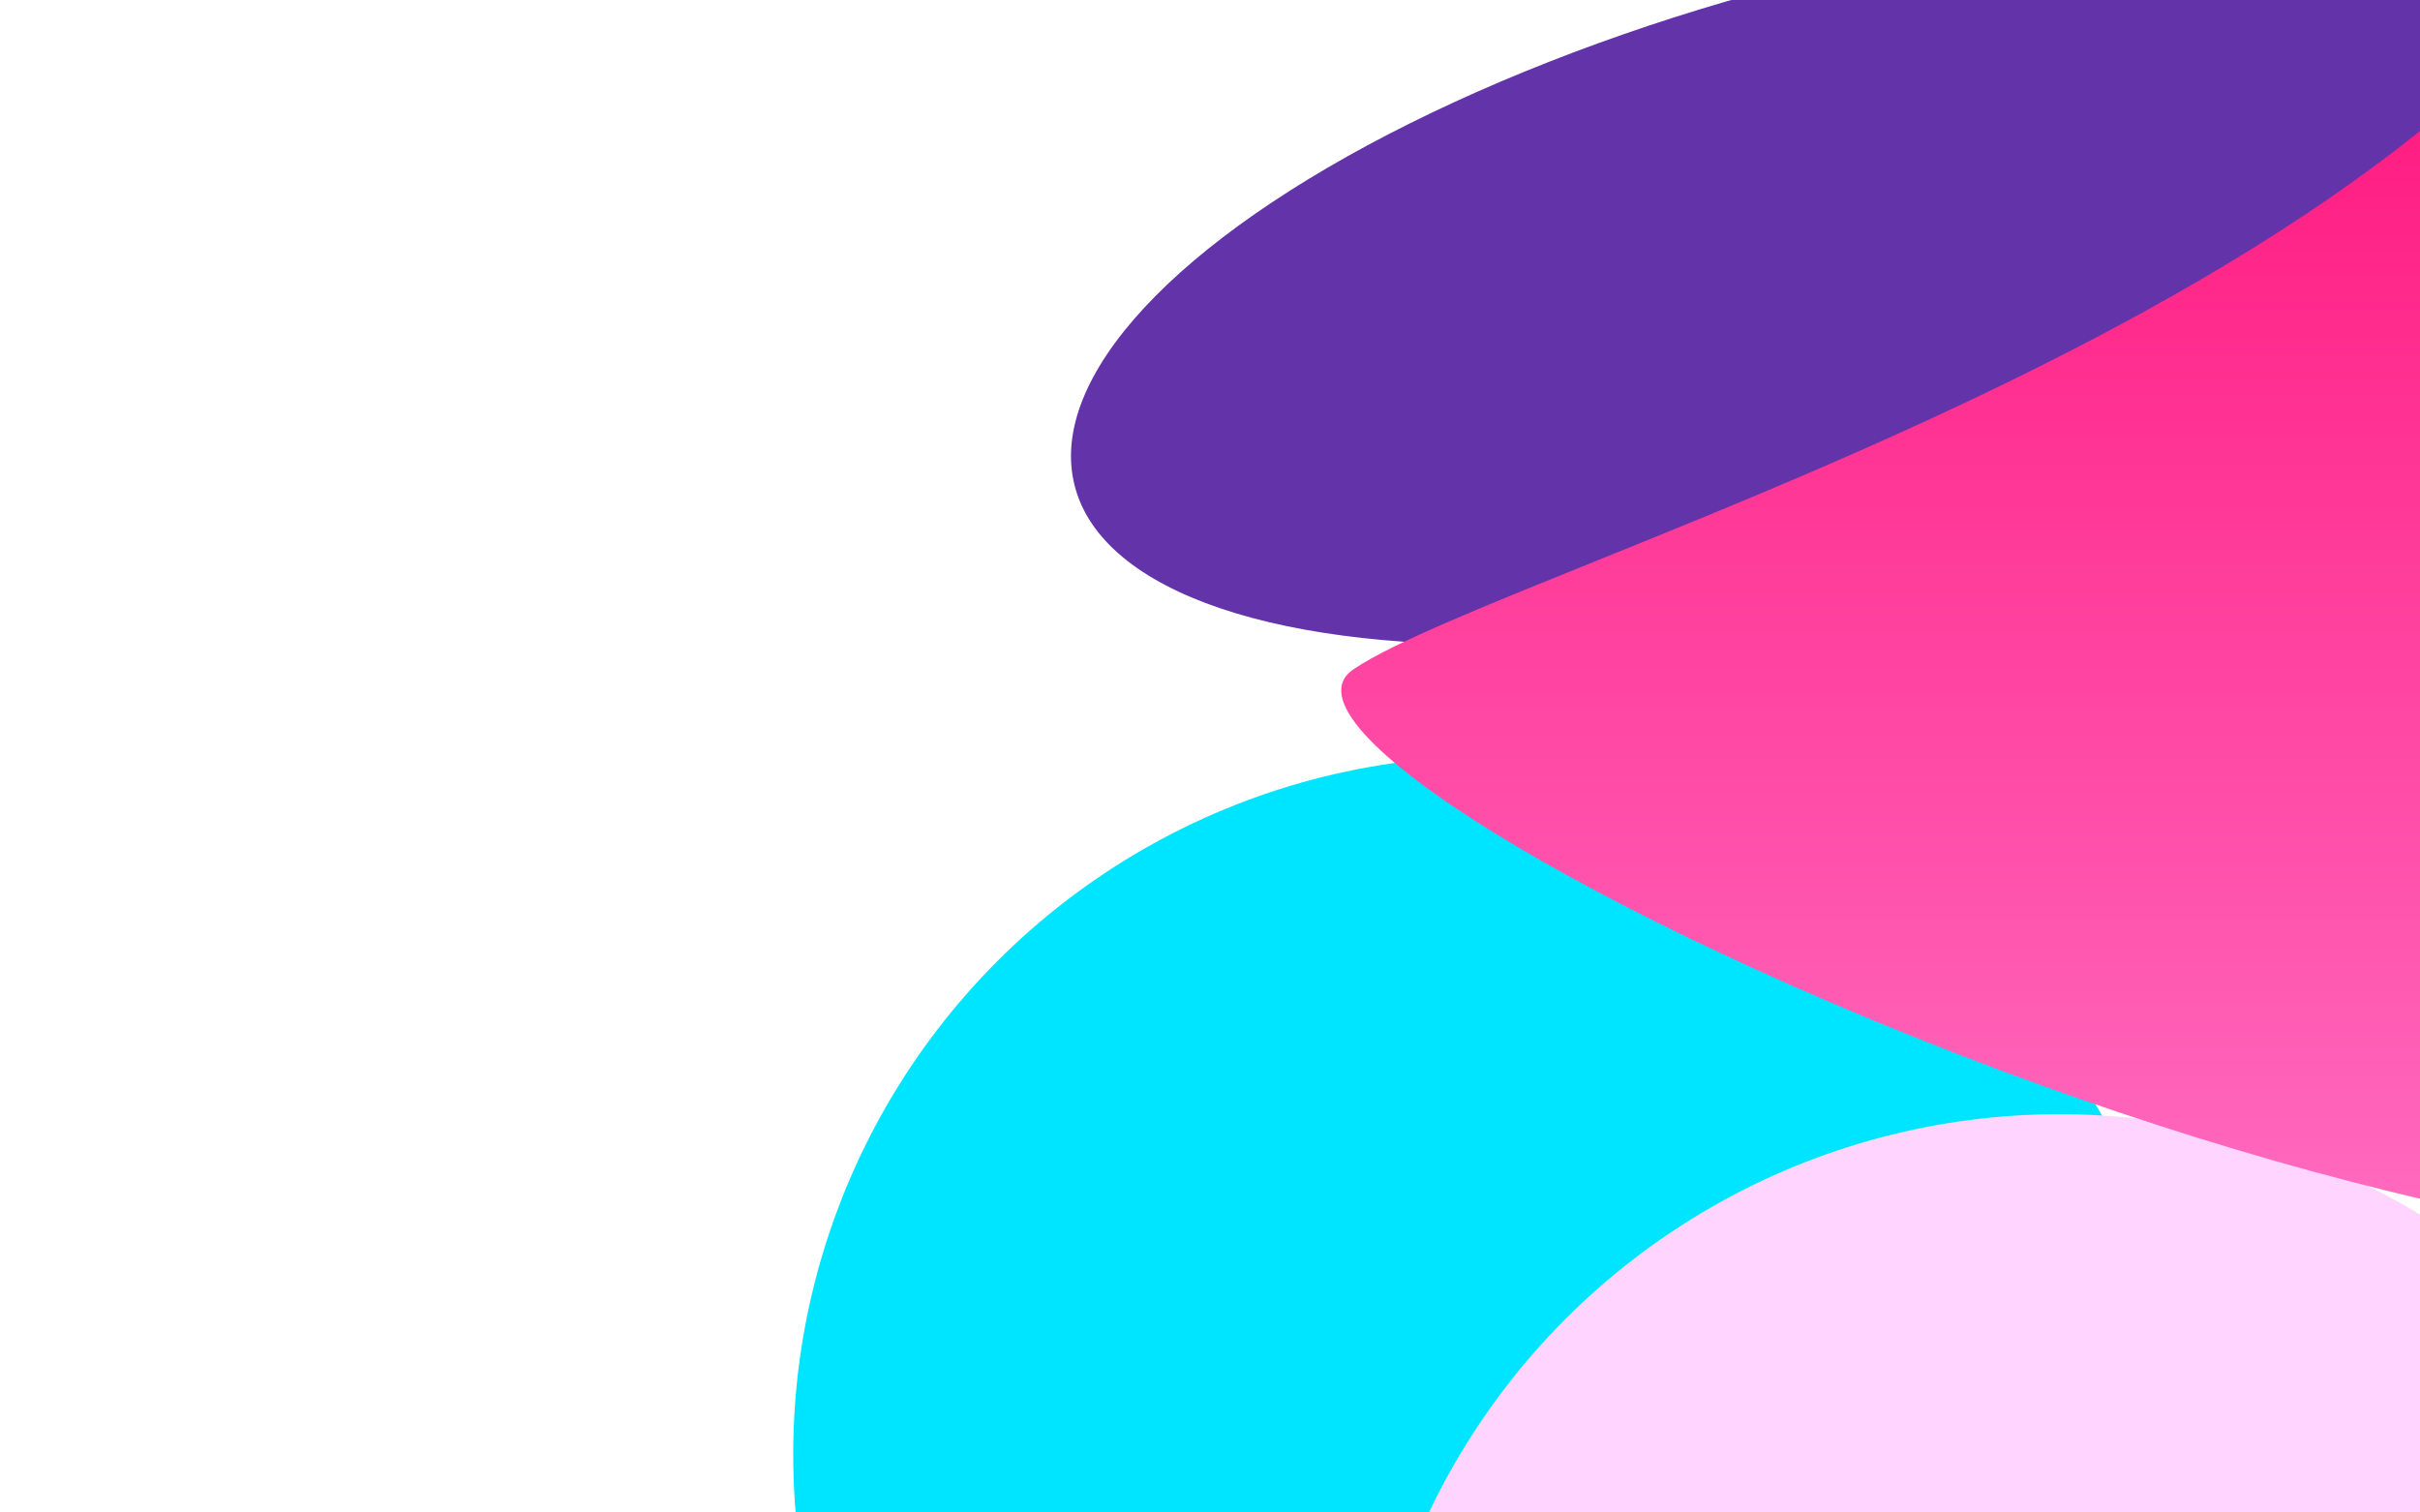 <svg width="1440" height="900" viewBox="0 0 1440 900" fill="none" xmlns="http://www.w3.org/2000/svg">
<g clip-path="url(#clip0_8_71)">
<rect width="1440" height="900" fill="white"/>
<g filter="url(#filter0_f_8_71)">
<circle cx="887.5" cy="865.5" r="415.5" fill="#00E5FF"/>
</g>
<g filter="url(#filter1_f_8_71)">
<circle cx="1225.5" cy="1078.5" r="415.5" fill="#FFD5FF"/>
</g>
<g filter="url(#filter2_f_8_71)">
<ellipse cx="1117.74" cy="167.354" rx="493.5" ry="184.5" transform="rotate(-14.257 1117.74 167.354)" fill="#6233A9"/>
</g>
<g filter="url(#filter3_f_8_71)">
<path d="M805.5 398.158C902 333.658 1492 176 1593 -119C1694 -414 2136.82 547.61 1858 708.658C1581.49 868.374 709 462.658 805.5 398.158Z" fill="url(#paint0_linear_8_71)"/>
</g>
</g>
<defs>
<filter id="filter0_f_8_71" x="72" y="50" width="1631" height="1631" filterUnits="userSpaceOnUse" color-interpolation-filters="sRGB">
<feFlood flood-opacity="0" result="BackgroundImageFix"/>
<feBlend mode="normal" in="SourceGraphic" in2="BackgroundImageFix" result="shape"/>
<feGaussianBlur stdDeviation="200" result="effect1_foregroundBlur_8_71"/>
</filter>
<filter id="filter1_f_8_71" x="410" y="263" width="1631" height="1631" filterUnits="userSpaceOnUse" color-interpolation-filters="sRGB">
<feFlood flood-opacity="0" result="BackgroundImageFix"/>
<feBlend mode="normal" in="SourceGraphic" in2="BackgroundImageFix" result="shape"/>
<feGaussianBlur stdDeviation="200" result="effect1_foregroundBlur_8_71"/>
</filter>
<filter id="filter2_f_8_71" x="237.251" y="-448.877" width="1760.97" height="1232.46" filterUnits="userSpaceOnUse" color-interpolation-filters="sRGB">
<feFlood flood-opacity="0" result="BackgroundImageFix"/>
<feBlend mode="normal" in="SourceGraphic" in2="BackgroundImageFix" result="shape"/>
<feGaussianBlur stdDeviation="200" result="effect1_foregroundBlur_8_71"/>
</filter>
<filter id="filter3_f_8_71" x="398.086" y="-574.867" width="1950.73" height="1720.48" filterUnits="userSpaceOnUse" color-interpolation-filters="sRGB">
<feFlood flood-opacity="0" result="BackgroundImageFix"/>
<feBlend mode="normal" in="SourceGraphic" in2="BackgroundImageFix" result="shape"/>
<feGaussianBlur stdDeviation="200" result="effect1_foregroundBlur_8_71"/>
</filter>
<linearGradient id="paint0_linear_8_71" x1="1373.45" y1="-174.867" x2="1373.45" y2="745.617" gradientUnits="userSpaceOnUse">
<stop stop-color="#FF006B"/>
<stop offset="1" stop-color="#FF6DC1"/>
</linearGradient>
<clipPath id="clip0_8_71">
<rect width="1440" height="900" fill="white"/>
</clipPath>
</defs>
</svg>
